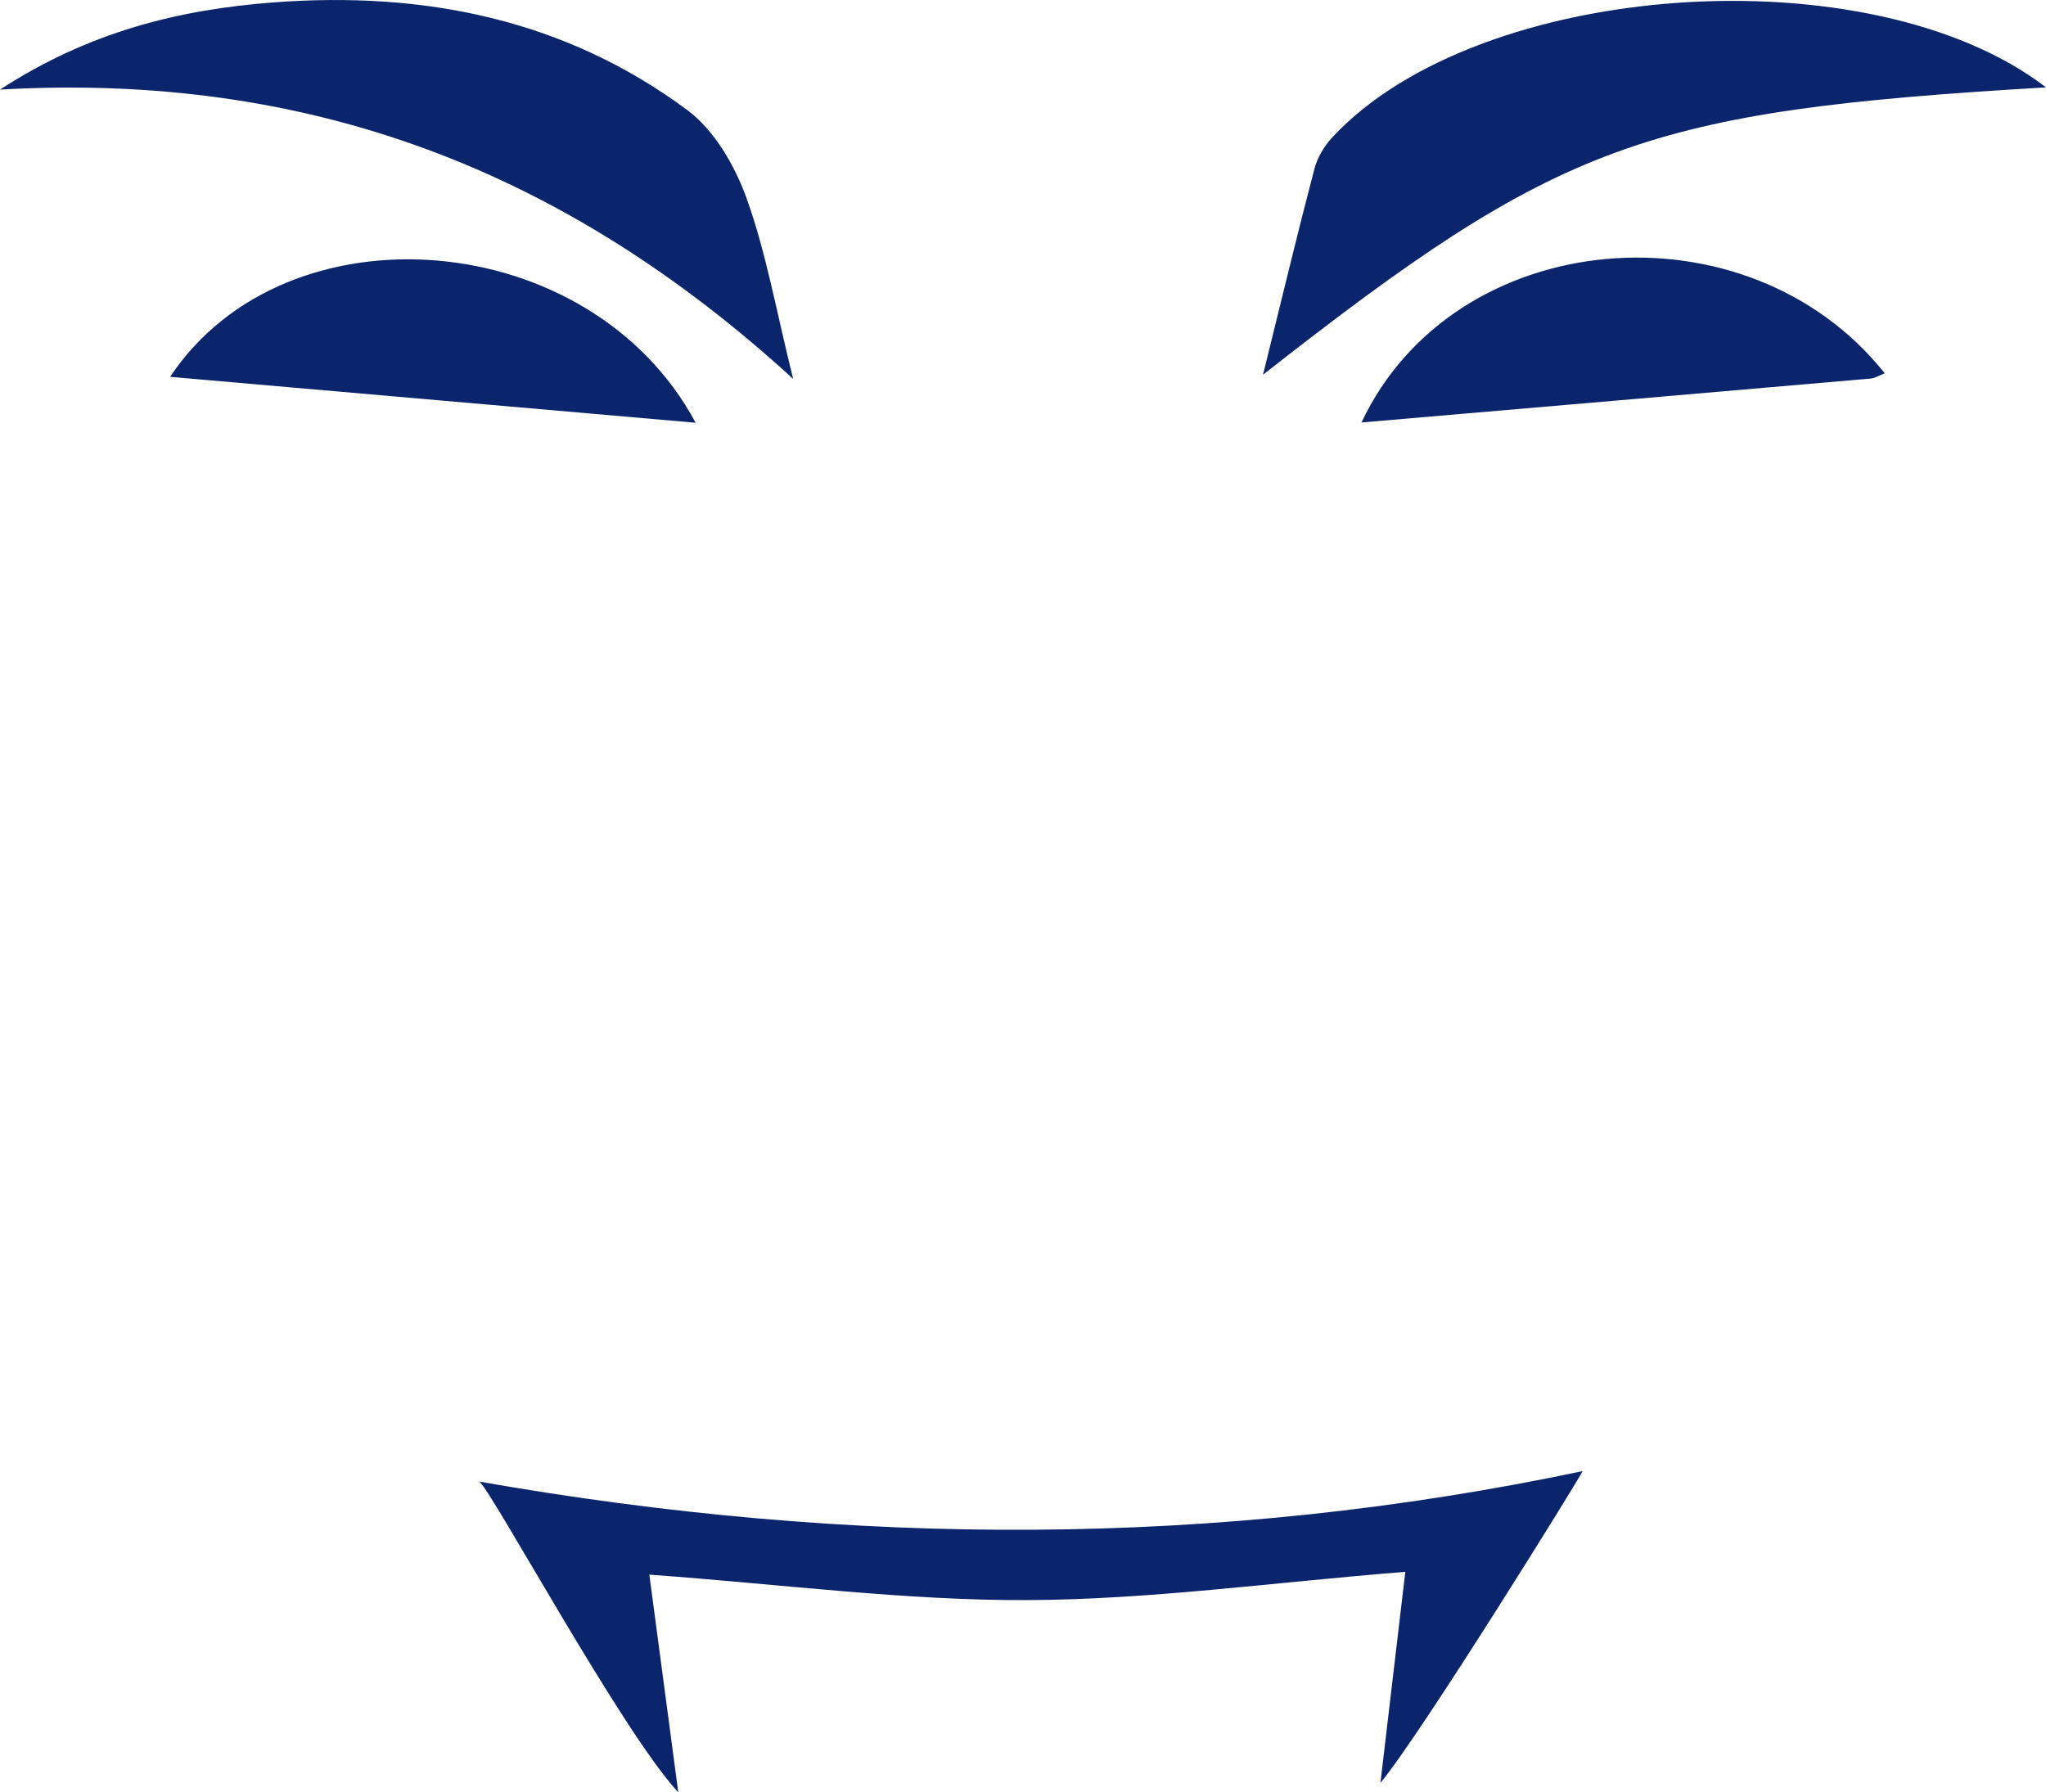 <svg version="1.1" id="图层_1" x="0px" y="0px" width="51.859px" height="45.437px" viewBox="0 0 51.859 45.437" enable-background="new 0 0 51.859 45.437" xml:space="preserve" xmlns="http://www.w3.org/2000/svg" xmlns:xlink="http://www.w3.org/1999/xlink" xmlns:xml="http://www.w3.org/XML/1998/namespace">
  <path fill="#0B256D" d="M32.013,9.5c0.474-1.917,0.871-3.572,1.302-5.217c0.075-0.288,0.249-0.58,0.453-0.8
	c3.706-3.993,13.644-4.684,18.091-1.268C41.691,2.815,39.536,3.597,32.013,9.5z M18.924,5.028C18.627,4.2,18.106,3.299,17.42,2.79
	c-3.104-2.306-6.685-3.018-10.486-2.729C4.548,0.242,2.268,0.798,0,2.271c7.815-0.444,14.305,2.026,20.104,7.334
	C19.674,7.879,19.42,6.41,18.924,5.028z M34.989,45.197c1.011-1.205,5.118-7.835,5.124-7.903
	c-9.234,1.949-18.522,1.925-27.961,0.266c0.34,0.282,3.632,6.368,5.04,7.877c-0.262-1.971-0.506-3.802-0.734-5.519
	c3.393,0.247,6.481,0.657,9.567,0.646c3.09-0.011,6.179-0.443,9.595-0.717C35.414,41.596,35.201,43.397,34.989,45.197z M4.312,9.553
	c4.417,0.386,8.792,0.768,13.32,1.164C14.957,5.726,7.254,5.13,4.312,9.553z M47.412,9.597c0.118-0.01,0.231-0.085,0.359-0.135
	c-3.496-4.388-10.907-3.752-13.262,1.248C38.9,10.332,43.156,9.968,47.412,9.597z" class="color c1"/>
</svg>